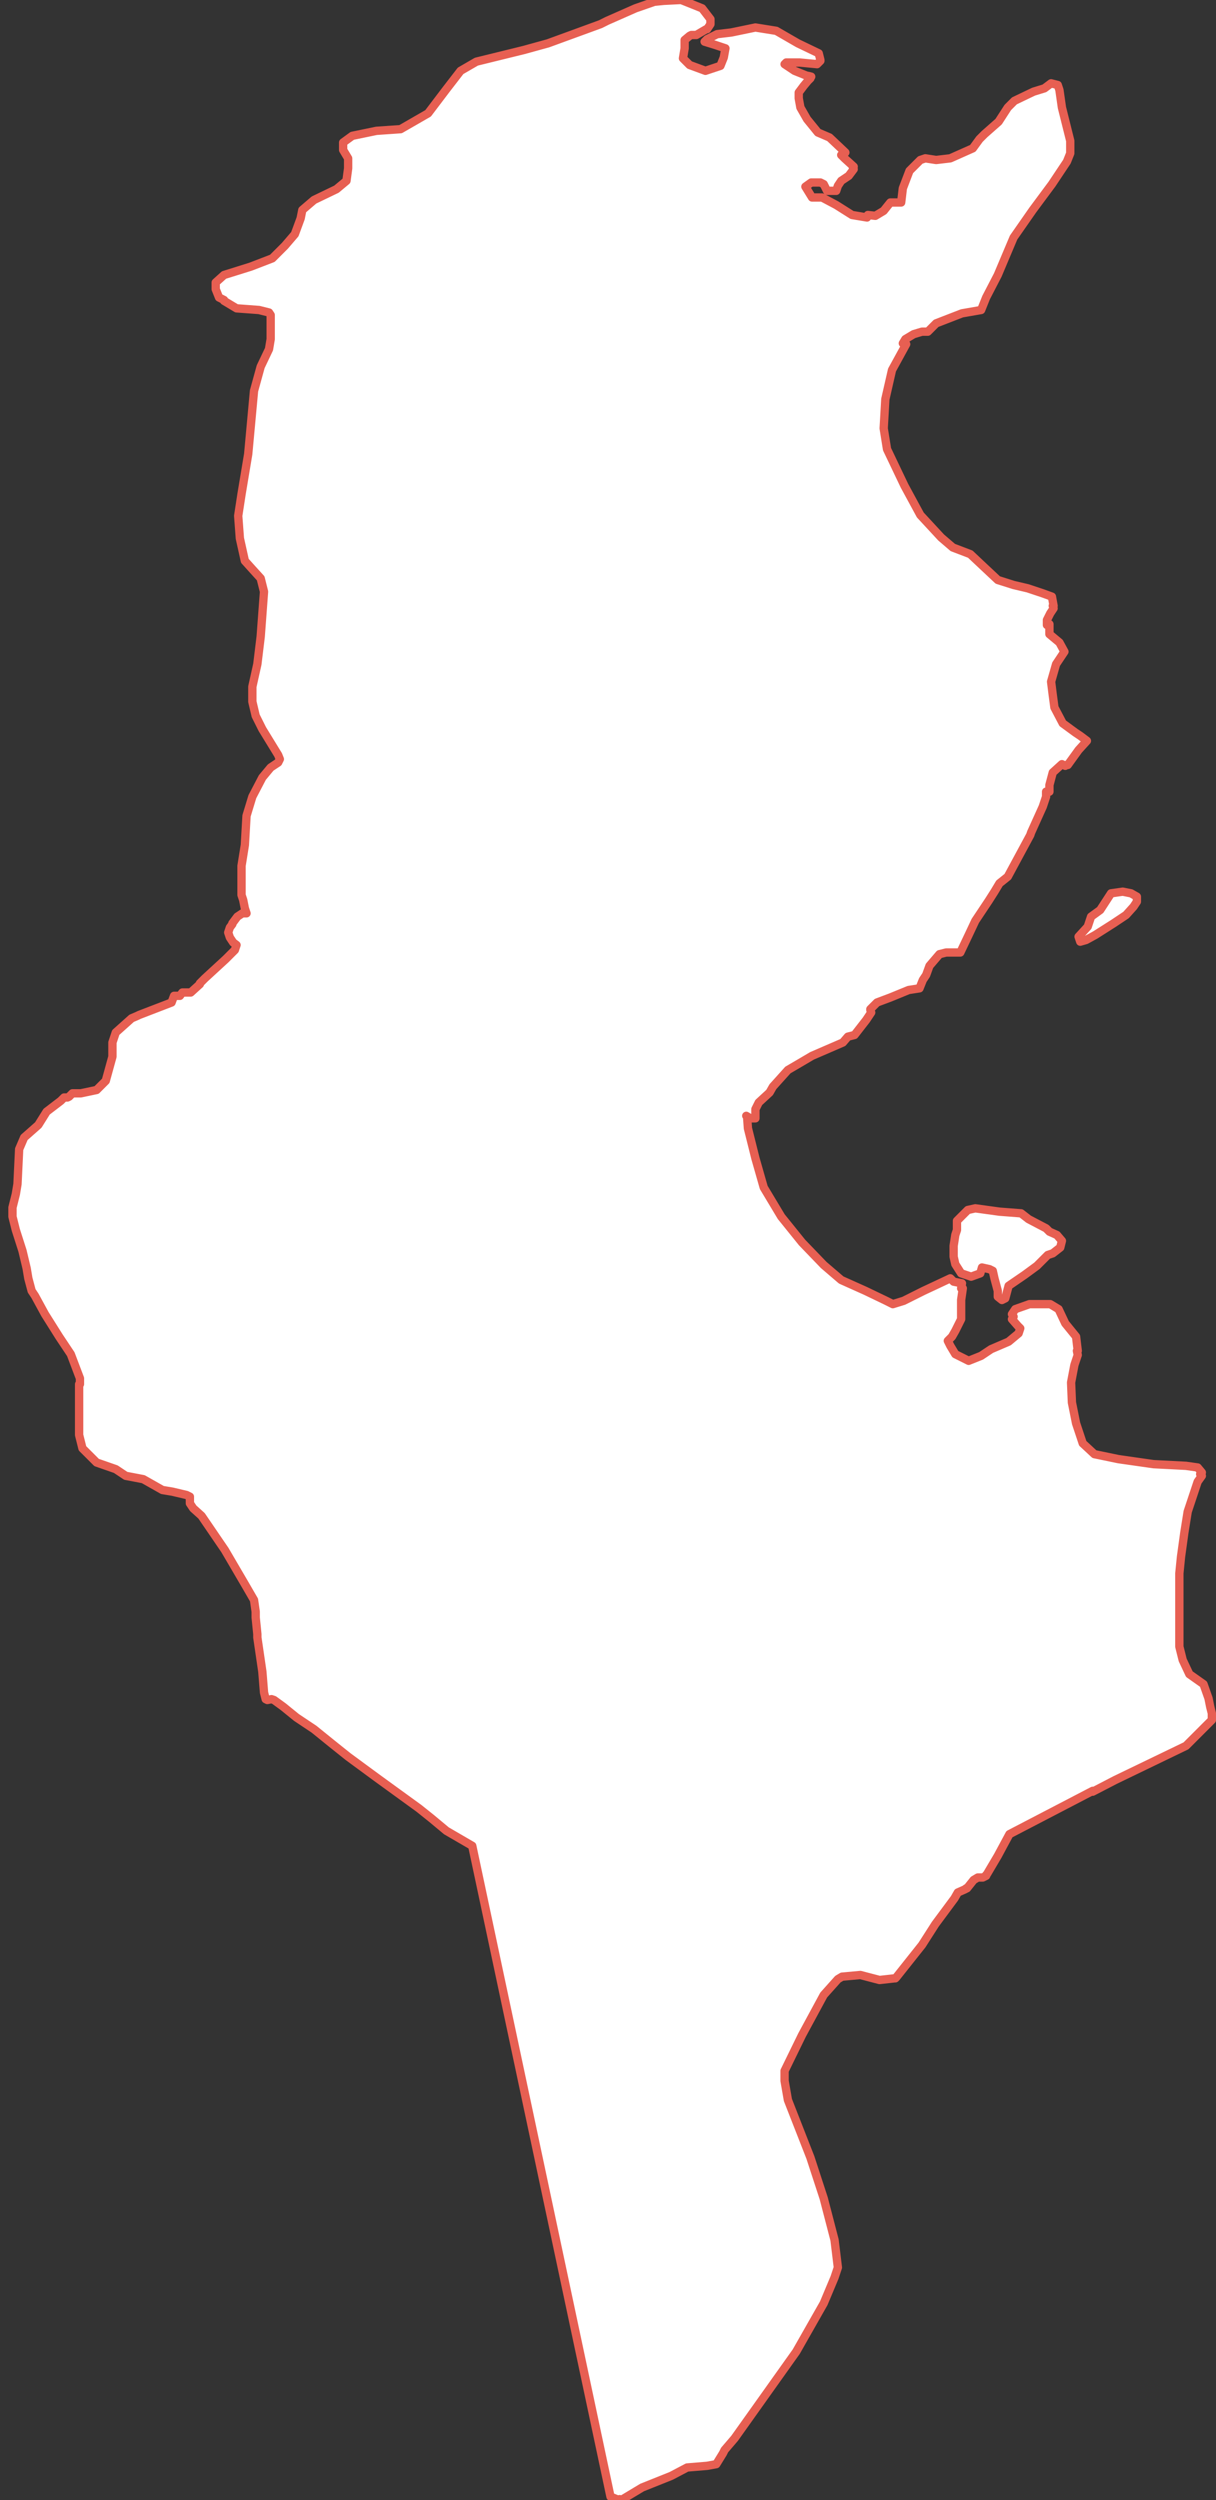<?xml version="1.0" encoding="utf-8"?>
<!-- Generator: Adobe Illustrator 24.1.2, SVG Export Plug-In . SVG Version: 6.00 Build 0)  -->
<!DOCTYPE svg PUBLIC "-//W3C//DTD SVG 1.1//EN" "http://www.w3.org/Graphics/SVG/1.1/DTD/svg11.dtd">
<svg version="1.1" id="Livello_1" xmlns:x="http://ns.adobe.com/Extensibility/1.0/" xmlns:i="http://ns.adobe.com/AdobeIllustrator/10.0/" xmlns:graph="http://ns.adobe.com/Graphs/1.0/"
	 xmlns="http://www.w3.org/2000/svg" xmlns:xlink="http://www.w3.org/1999/xlink" x="0px" y="0px" viewBox="0 0 146 300"
	 style="enable-background:new 0 0 146 300;" xml:space="preserve">
<rect x="0" y="0" width="146" height="300" fill="#333333" stroke="none"/>
<style type="text/css">
	
		.st0{fill-rule:evenodd;clip-rule:evenodd;fill:#FFFFFF;stroke:#E75F52;stroke-linecap:round;stroke-linejoin:round;stroke-miterlimit:10;}
</style>
<desc>Created with Sketch.</desc>
<g>
	<polygon class="st0" points="145.3,204.8 145.1,203.8 144.5,202.1 142.8,200.9 142,199.2 141.6,197.6 141.6,193.1 141.6,188.8 
		141.8,186.8 142.2,183.9 142.6,181.4 143.6,178.4 143.8,177.8 144.3,177.1 144.1,176.9 144.3,176.7 143.8,176.1 142.4,175.9 
		138.5,175.7 134.3,175.1 131.4,174.5 130,173.2 129.2,170.8 128.7,168.3 128.6,165.9 129,163.8 129.4,162.6 129.3,162.1 
		129.4,162.1 129.2,160.4 127.9,158.8 127.1,157.1 126.1,156.5 123.6,156.5 121.9,157.1 121.5,157.7 121.7,158 121.5,158.3 
		122.2,159.1 122.5,159.4 122.3,160 121.1,161 119,161.9 117.8,162.7 116.3,163.3 114.7,162.5 114.1,161.5 113.8,160.9 114.3,160.4 
		114.7,159.7 115.4,158.3 115.4,157.7 115.4,156 115.6,154.6 115.4,154.6 115.5,154 114.5,153.8 114.1,153.4 112.4,154.2 
		110.9,154.9 109.7,155.5 108.5,156.1 107.2,156.5 106.4,156.1 103.9,154.9 101,153.6 98.9,151.8 96.3,149.1 93.8,146 91.7,142.5 
		90.7,139 89.8,135.4 89.7,134 89.7,134 89.7,134 89.6,133.9 90.1,134.2 90.7,134.2 90.7,133.1 91.1,132.3 92.4,131.1 92.8,130.4 
		94.6,128.4 95.8,127.7 97.5,126.7 101.2,125.1 101.8,124.4 102.6,124.2 104,122.4 104.6,121.5 104.5,121.2 104.5,121.2 
		104.5,121.1 105.3,120.3 106.9,119.7 109.1,118.8 110.4,118.6 110.8,117.6 111.2,117 111.6,115.9 112.8,114.5 113.6,114.3 
		114.9,114.3 115.3,114.3 116.3,112.2 117.1,110.5 118.7,108.1 119.4,107 120,106 121,105.2 123.7,100.2 123.8,99.9 123.8,99.9 
		125.2,96.8 125.6,95.6 125.6,95 126,95 126,94.2 126.4,92.7 127.5,91.7 127.9,91.9 128,91.8 128.2,91.8 129.5,90 130.5,88.9 
		129.7,88.3 129.1,87.9 127.6,86.8 126.6,84.9 126.4,83.4 126.2,81.8 126.8,79.7 127.8,78.2 127.2,77.1 126,76.1 126,74.9 125.7,75 
		125.7,74.4 126.1,73.6 126.5,73 126.4,72.7 126.5,72.7 126.3,71.6 125.2,71.2 123.4,70.6 121.7,70.2 119.8,69.6 118.2,68.1 
		116.5,66.5 114.4,65.7 113,64.5 110.5,61.8 108.6,58.3 106.5,53.9 106.1,51.4 106.3,47.9 107.1,44.4 108.8,41.3 108.4,41.2 
		108.7,40.7 109.7,40.1 110.7,39.8 111.4,39.8 112.4,38.8 115.5,37.6 117.8,37.2 118.4,35.7 119.8,33 121.7,28.5 124,25.2 
		126.3,22.1 128.1,19.4 128.5,18.4 128.5,17.3 128.5,17.2 128.5,16.9 128.3,16.1 127.5,12.9 127.2,10.8 127,10.2 126.2,10 
		125.4,10.6 124.1,11 121.8,12.1 121,12.9 119.9,14.6 118.2,16.1 117.6,16.7 116.8,17.8 114.1,19 112.4,19.2 111.1,19 110.5,19.2 
		109.2,20.5 108.4,22.6 108.2,24.3 106.9,24.3 106.1,25.3 105.1,25.9 104.2,25.8 104.1,26.1 102.3,25.8 100.4,24.6 98.7,23.7 
		97.5,23.7 96.7,22.4 97.4,21.9 98.5,21.9 98.9,22.1 99.3,22.9 100.4,22.9 100.6,22.3 101,21.7 101.9,21.1 102.5,20.3 102.4,20.1 
		102.5,20 101.4,19 101,18.6 101.5,18.3 99.6,16.5 98.2,15.9 96.9,14.3 96.1,12.9 95.9,11.8 95.9,11.1 96.5,10.3 97,9.7 97,9.6 
		97.1,9.6 97.3,9.4 97.2,9.4 97.4,9.2 97,9.1 96.9,9.1 95.4,8.5 94.2,7.7 94.4,7.5 96,7.5 98.1,7.7 98.5,7.3 98.5,7.3 98.5,7.2 
		98.3,6.4 95.8,5.2 93.2,3.7 90.7,3.3 87.8,3.9 86.1,4.1 84.9,4.7 84.8,4.8 84.8,4.8 84.6,5 85.9,5.4 86.5,5.6 87.1,5.8 86.9,6.9 
		86.5,7.9 84.7,8.5 82.8,7.8 82,7 82.2,5.8 82.2,4.8 82.8,4.3 83,4.2 83.6,4.2 84.8,3.5 84.8,3.5 84.9,3.5 85.3,2.9 85.3,2.3 
		84.3,1 81.8,0 81.7,0 81.7,0 79.7,0.1 78.7,0.2 78.7,0.2 78.6,0.2 76.3,1 72.9,2.5 72.1,2.9 65.8,5.2 62.9,6 57.2,7.4 55.3,8.5 
		53.6,10.7 51.4,13.6 48.1,15.5 45.2,15.7 42.3,16.3 41.2,17.1 41.2,18 41.8,19 41.8,20.2 41.6,21.7 40.4,22.7 37.7,24 36.3,25.2 
		36.1,26.2 35.4,28.1 34.2,29.5 32.7,31 30.1,32 26.9,33 25.9,33.9 25.9,34.7 26.3,35.7 26.9,36 26.9,36.1 28.4,37 31.1,37.2 
		32.3,37.5 32.5,37.8 32.5,39.2 32.5,40.7 32.3,41.9 31.3,44 30.5,46.9 29.8,54.5 29,59.3 28.6,61.9 28.8,64.6 29.4,67.3 30.3,68.3 
		31.3,69.4 31.7,71 31.3,76.4 30.9,79.7 30.3,82.4 30.3,84.2 30.7,85.9 31.5,87.5 33.4,90.6 33.6,91.1 33.4,91.5 32.5,92.1 
		31.5,93.3 30.3,95.6 29.6,97.9 29.4,101.4 29,103.9 29,107.4 29.2,108 29.4,109 29.6,109.6 29.1,109.6 28.5,110 27.9,110.8 
		27.9,110.9 27.6,111.3 27.4,111.9 27.6,112.5 28,113.1 28.4,113.4 28.2,114 27.1,115.1 24.6,117.4 24,118 24,118.1 22.9,119.1 
		21.9,119.1 21.6,119.5 20.9,119.5 20.6,120.3 16.7,121.8 16.5,121.9 15.8,122.2 13.9,123.9 13.5,125.1 13.5,126.8 12.7,129.7 
		11.6,130.8 9.7,131.2 8.7,131.2 8.3,131.6 8.1,131.7 7.7,131.7 7.3,132.1 5.6,133.4 4.6,135 2.9,136.5 2.3,137.9 2.1,142.1 
		1.9,143.3 1.5,144.9 1.5,146 1.9,147.6 2.7,150.1 3.2,152.2 3.4,153.4 3.8,154.9 4.2,155.5 5.4,157.7 7.1,160.4 8.5,162.5 
		9.6,165.4 9.6,166.1 9.5,166.1 9.5,167 9.5,172.2 9.9,173.8 10.7,174.6 11.6,175.5 13.9,176.3 15.1,177.1 17.2,177.5 19.5,178.8 
		20.7,179 22.4,179.4 22.8,179.6 22.8,180.4 23.2,181 24.2,181.9 27,186 29.4,190.1 30.5,192 30.7,193.4 30.7,194.1 30.9,196.1 
		30.9,196.2 30.9,196.5 31.5,200.6 31.7,203.1 31.9,203.9 32.1,204 32.6,203.9 32.9,204 34,204.8 35.6,206.1 37.7,207.5 39.8,209.2 
		41.8,210.8 45.2,213.3 50.3,217 51.8,218.2 53.6,219.7 56.7,221.5 73.3,299.6 74.3,300 74.4,299.9 74.6,300 77.1,298.5 80.6,297.1 
		82.5,296.1 84.9,295.9 86,295.7 86.8,294.4 87,294 88.2,292.6 95.6,282.2 98.9,276.4 100.2,273.3 100.6,272.1 100.2,268.8 
		98.9,263.8 97.3,258.9 94.6,252 94.2,249.7 94.2,248.5 96.3,244.2 98.9,239.4 100.6,237.5 101.1,237.2 103.3,237 105.6,237.6 
		107.4,237.4 107.5,237.4 107.6,237.3 110.7,233.4 112.3,230.9 114.6,227.8 115,227.1 115.9,226.7 116,226.6 116.1,226.6 
		116.9,225.6 117.4,225.3 118,225.3 118.4,225.1 118.4,225 118.5,224.9 119.8,222.7 121.2,220.1 131.2,214.9 131.2,215 133.9,213.6 
		142.4,209.5 145.1,206.8 145.5,206.4 145.5,206.3 145.5,205.8 145.5,205.6 	"/>
	<polygon class="st0" points="120.3,156 120.7,155.8 121.1,154.3 123,153 124.5,151.9 125.8,150.6 126.4,150.4 127.3,149.7 
		127.5,148.9 126.9,148.2 126,147.8 125.6,147.4 123.5,146.3 122.6,145.6 120,145.4 117.1,145 116.2,145.2 114.9,146.5 114.9,147.6 
		114.7,148.2 114.5,149.5 114.5,150.8 114.7,151.7 115.4,152.8 116.6,153.2 117.7,152.8 117.9,152.1 118.8,152.3 119.2,152.5 
		119.4,153.4 119.8,154.9 119.8,155.6 	"/>
	<polygon class="st0" points="129.7,113 130.4,112.8 131.5,112.2 133.7,110.8 135.2,109.8 136.1,108.8 136.5,108.2 136.5,107.6 
		135.8,107.2 134.8,107 133.4,107.2 132.1,109.2 131,110 130.6,111.2 129.5,112.4 	"/>
</g>
</svg>
